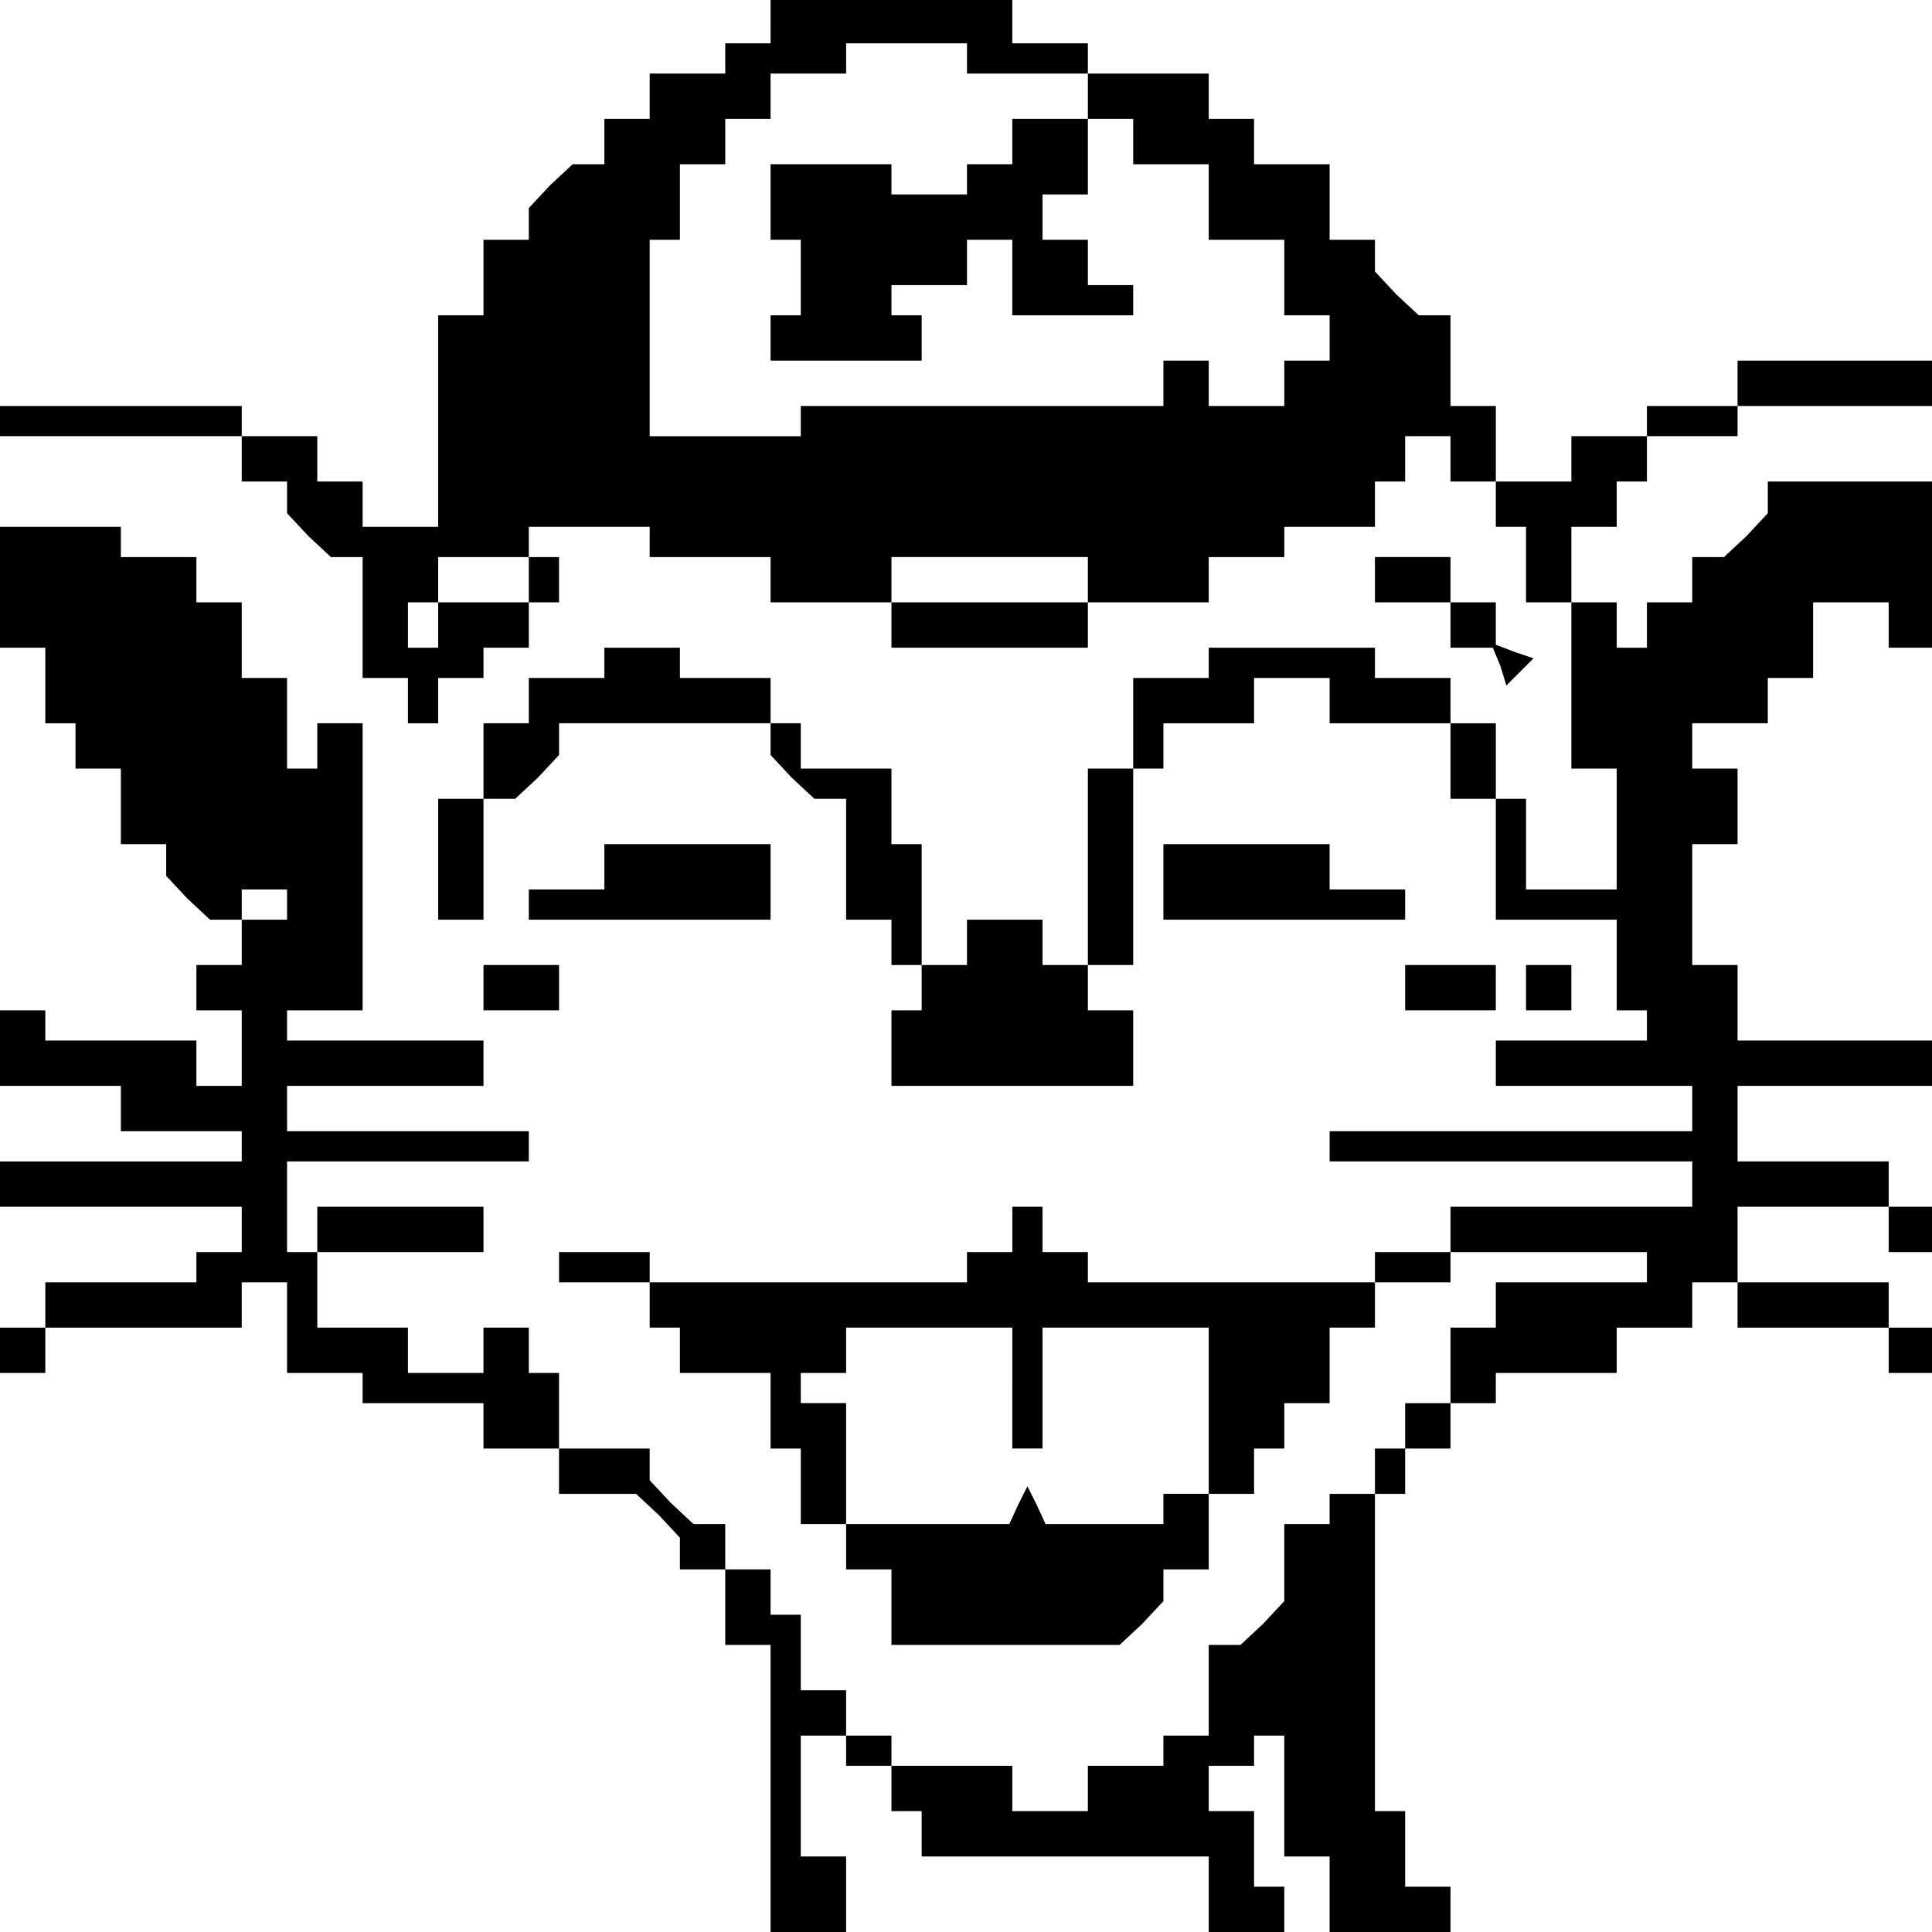 <?xml version="1.0" standalone="no"?>
<!DOCTYPE svg PUBLIC "-//W3C//DTD SVG 20010904//EN"
 "http://www.w3.org/TR/2001/REC-SVG-20010904/DTD/svg10.dtd">
<svg version="1.0" xmlns="http://www.w3.org/2000/svg"
 width="468pt" height="468pt" viewBox="0 0 468 468"
 preserveAspectRatio="xMidYMid meet">
<g transform="translate(0,468) scale(0.366,-0.366)"
fill="#000000" stroke="none">
<path d="M510 1265 l0 -15 -15 0 -15 0 0 -10 0 -10 -25 0 -25 0 0 -15 0 -15
-15 0 -15 0 0 -15 0 -15 -11 0 -10 0 -15 -14 -14 -15 0 -10 0 -11 -15 0 -15 0
0 -25 0 -25 -15 0 -15 0 0 -70 0 -70 -25 0 -25 0 0 15 0 15 -15 0 -15 0 0 15
0 15 -25 0 -25 0 0 10 0 10 -80 0 -80 0 0 -10 0 -10 80 0 80 0 0 -15 0 -15 15
0 15 0 0 -11 0 -10 14 -15 15 -14 10 0 11 0 0 -40 0 -40 15 0 15 0 0 -15 0
-15 10 0 10 0 0 15 0 15 15 0 15 0 0 10 0 10 15 0 15 0 0 15 0 15 10 0 10 0 0
15 0 15 -10 0 -10 0 0 -15 0 -15 -30 0 -30 0 0 -15 0 -15 -10 0 -10 0 0 15 0
15 10 0 10 0 0 15 0 15 30 0 30 0 0 10 0 10 40 0 40 0 0 -10 0 -10 40 0 40 0
0 -15 0 -15 40 0 40 0 0 -15 0 -15 65 0 65 0 0 15 0 15 40 0 40 0 0 15 0 15
25 0 25 0 0 10 0 10 30 0 30 0 0 15 0 15 10 0 10 0 0 15 0 15 15 0 15 0 0 -15
0 -15 15 0 15 0 0 -15 0 -15 10 0 10 0 0 -25 0 -25 15 0 15 0 0 -55 0 -55 15
0 15 0 0 -40 0 -40 -30 0 -30 0 0 30 0 30 -10 0 -10 0 0 25 0 25 -15 0 -15 0
0 15 0 15 -25 0 -25 0 0 10 0 10 -55 0 -55 0 0 -10 0 -10 -25 0 -25 0 0 -30 0
-30 -15 0 -15 0 0 -65 0 -65 15 0 15 0 0 65 0 65 10 0 10 0 0 15 0 15 30 0 30
0 0 15 0 15 25 0 25 0 0 -15 0 -15 40 0 40 0 0 -25 0 -25 15 0 15 0 0 -40 0
-40 40 0 40 0 0 -30 0 -30 10 0 10 0 0 -10 0 -10 -50 0 -50 0 0 -15 0 -15 65
0 65 0 0 -15 0 -15 -120 0 -120 0 0 -10 0 -10 120 0 120 0 0 -15 0 -15 -80 0
-80 0 0 -15 0 -15 -25 0 -25 0 0 -10 0 -10 -95 0 -95 0 0 10 0 10 -15 0 -15 0
0 15 0 15 -10 0 -10 0 0 -15 0 -15 -15 0 -15 0 0 -10 0 -10 -105 0 -105 0 0
10 0 10 -30 0 -30 0 0 -10 0 -10 30 0 30 0 0 -15 0 -15 10 0 10 0 0 -15 0 -15
30 0 30 0 0 -25 0 -25 10 0 10 0 0 -25 0 -25 15 0 15 0 0 -15 0 -15 15 0 15 0
0 -25 0 -25 76 0 75 0 15 14 14 15 0 10 0 11 15 0 15 0 0 25 0 25 15 0 15 0 0
15 0 15 10 0 10 0 0 15 0 15 15 0 15 0 0 25 0 25 15 0 15 0 0 15 0 15 25 0 25
0 0 10 0 10 65 0 65 0 0 -10 0 -10 -50 0 -50 0 0 -15 0 -15 -15 0 -15 0 0 -25
0 -25 -15 0 -15 0 0 -15 0 -15 -10 0 -10 0 0 -15 0 -15 -15 0 -15 0 0 -10 0
-10 -15 0 -15 0 0 -26 0 -25 -14 -15 -15 -14 -10 0 -11 0 0 -30 0 -30 -15 0
-15 0 0 -10 0 -10 -25 0 -25 0 0 -15 0 -15 -25 0 -25 0 0 15 0 15 -40 0 -40 0
0 10 0 10 -15 0 -15 0 0 15 0 15 -15 0 -15 0 0 25 0 25 -10 0 -10 0 0 15 0 15
-15 0 -15 0 0 15 0 15 -11 0 -10 0 -15 14 -14 15 0 10 0 11 -30 0 -30 0 0 25
0 25 -10 0 -10 0 0 15 0 15 -15 0 -15 0 0 -15 0 -15 -25 0 -25 0 0 15 0 15
-30 0 -30 0 0 25 0 25 -10 0 -10 0 0 30 0 30 80 0 80 0 0 10 0 10 -80 0 -80 0
0 15 0 15 65 0 65 0 0 15 0 15 -65 0 -65 0 0 10 0 10 25 0 25 0 0 95 0 95 -15
0 -15 0 0 -15 0 -15 -10 0 -10 0 0 30 0 30 -15 0 -15 0 0 25 0 25 -15 0 -15 0
0 15 0 15 -25 0 -25 0 0 10 0 10 -40 0 -40 0 0 -40 0 -40 15 0 15 0 0 -25 0
-25 10 0 10 0 0 -15 0 -15 15 0 15 0 0 -25 0 -25 15 0 15 0 0 -11 0 -10 14
-15 15 -14 10 0 11 0 0 10 0 10 15 0 15 0 0 -10 0 -10 -15 0 -15 0 0 -15 0
-15 -15 0 -15 0 0 -15 0 -15 15 0 15 0 0 -25 0 -25 -15 0 -15 0 0 15 0 15 -50
0 -50 0 0 10 0 10 -15 0 -15 0 0 -25 0 -25 40 0 40 0 0 -15 0 -15 40 0 40 0 0
-10 0 -10 -80 0 -80 0 0 -15 0 -15 80 0 80 0 0 -15 0 -15 -15 0 -15 0 0 -10 0
-10 -50 0 -50 0 0 -15 0 -15 -15 0 -15 0 0 -15 0 -15 15 0 15 0 0 15 0 15 65
0 65 0 0 15 0 15 15 0 15 0 0 -30 0 -30 25 0 25 0 0 -10 0 -10 40 0 40 0 0
-15 0 -15 25 0 25 0 0 -15 0 -15 26 0 25 0 15 -14 14 -15 0 -10 0 -11 15 0 15
0 0 -25 0 -25 15 0 15 0 0 -95 0 -95 25 0 25 0 0 25 0 25 -15 0 -15 0 0 40 0
40 15 0 15 0 0 -10 0 -10 15 0 15 0 0 -15 0 -15 10 0 10 0 0 -15 0 -15 95 0
95 0 0 -25 0 -25 25 0 25 0 0 15 0 15 -10 0 -10 0 0 25 0 25 -15 0 -15 0 0 15
0 15 15 0 15 0 0 10 0 10 10 0 10 0 0 -40 0 -40 15 0 15 0 0 -25 0 -25 40 0
40 0 0 15 0 15 -15 0 -15 0 0 25 0 25 -10 0 -10 0 0 105 0 105 10 0 10 0 0 15
0 15 15 0 15 0 0 15 0 15 15 0 15 0 0 10 0 10 40 0 40 0 0 15 0 15 25 0 25 0
0 15 0 15 15 0 15 0 0 -15 0 -15 50 0 50 0 0 -15 0 -15 15 0 15 0 0 15 0 15
-15 0 -15 0 0 15 0 15 -50 0 -50 0 0 25 0 25 50 0 50 0 0 -15 0 -15 15 0 15 0
0 15 0 15 -15 0 -15 0 0 15 0 15 -50 0 -50 0 0 25 0 25 65 0 65 0 0 15 0 15
-65 0 -65 0 0 25 0 25 -15 0 -15 0 0 40 0 40 15 0 15 0 0 25 0 25 -15 0 -15 0
0 15 0 15 25 0 25 0 0 15 0 15 15 0 15 0 0 25 0 25 25 0 25 0 0 -15 0 -15 15
0 15 0 0 55 0 55 -55 0 -55 0 0 -11 0 -10 -14 -15 -15 -14 -10 0 -11 0 0 -15
0 -15 -15 0 -15 0 0 -15 0 -15 -10 0 -10 0 0 15 0 15 -15 0 -15 0 0 25 0 25
15 0 15 0 0 15 0 15 10 0 10 0 0 15 0 15 30 0 30 0 0 10 0 10 65 0 65 0 0 15
0 15 -65 0 -65 0 0 -15 0 -15 -30 0 -30 0 0 -10 0 -10 -25 0 -25 0 0 -15 0
-15 -25 0 -25 0 0 25 0 25 -15 0 -15 0 0 30 0 30 -11 0 -10 0 -15 14 -14 15 0
10 0 11 -15 0 -15 0 0 25 0 25 -25 0 -25 0 0 15 0 15 -15 0 -15 0 0 15 0 15
-40 0 -40 0 0 10 0 10 -25 0 -25 0 0 15 0 15 -80 0 -80 0 0 -15z m130 -25 l0
-10 40 0 40 0 0 -15 0 -15 15 0 15 0 0 -15 0 -15 25 0 25 0 0 -25 0 -25 25 0
25 0 0 -25 0 -25 15 0 15 0 0 -15 0 -15 -15 0 -15 0 0 -15 0 -15 -25 0 -25 0
0 15 0 15 -15 0 -15 0 0 -15 0 -15 -120 0 -120 0 0 -10 0 -10 -50 0 -50 0 0
65 0 65 10 0 10 0 0 25 0 25 15 0 15 0 0 15 0 15 15 0 15 0 0 15 0 15 25 0 25
0 0 10 0 10 40 0 40 0 0 -10z m80 -345 l0 -15 -65 0 -65 0 0 15 0 15 65 0 65
0 0 -15z m-50 -535 l0 -40 10 0 10 0 0 40 0 40 55 0 55 0 0 -55 0 -55 -15 0
-15 0 0 -10 0 -10 -39 0 -39 0 -6 13 -6 12 -6 -12 -6 -13 -54 0 -54 0 0 40 0
40 -15 0 -15 0 0 10 0 10 15 0 15 0 0 15 0 15 55 0 55 0 0 -40z"/>
<path d="M670 1185 l0 -15 -15 0 -15 0 0 -10 0 -10 -25 0 -25 0 0 10 0 10 -40
0 -40 0 0 -25 0 -25 10 0 10 0 0 -25 0 -25 -10 0 -10 0 0 -15 0 -15 50 0 50 0
0 15 0 15 -10 0 -10 0 0 10 0 10 25 0 25 0 0 15 0 15 15 0 15 0 0 -25 0 -25
40 0 40 0 0 10 0 10 -15 0 -15 0 0 15 0 15 -15 0 -15 0 0 15 0 15 15 0 15 0 0
25 0 25 -25 0 -25 0 0 -15z"/>
<path d="M910 895 l0 -15 25 0 25 0 0 -15 0 -15 14 0 14 0 5 -12 4 -13 9 9 9
9 -12 4 -13 5 0 14 0 14 -15 0 -15 0 0 15 0 15 -25 0 -25 0 0 -15z"/>
<path d="M400 840 l0 -10 -25 0 -25 0 0 -15 0 -15 -15 0 -15 0 0 -25 0 -25
-15 0 -15 0 0 -40 0 -40 15 0 15 0 0 40 0 40 11 0 10 0 15 14 14 15 0 10 0 11
70 0 70 0 0 -11 0 -10 14 -15 15 -14 10 0 11 0 0 -40 0 -40 15 0 15 0 0 -15 0
-15 10 0 10 0 0 -15 0 -15 -10 0 -10 0 0 -25 0 -25 80 0 80 0 0 25 0 25 -15 0
-15 0 0 15 0 15 -15 0 -15 0 0 15 0 15 -25 0 -25 0 0 -15 0 -15 -15 0 -15 0 0
40 0 40 -10 0 -10 0 0 25 0 25 -30 0 -30 0 0 15 0 15 -10 0 -10 0 0 15 0 15
-30 0 -30 0 0 10 0 10 -25 0 -25 0 0 -10z"/>
<path d="M400 705 l0 -15 -25 0 -25 0 0 -10 0 -10 80 0 80 0 0 25 0 25 -55 0
-55 0 0 -15z"/>
<path d="M770 695 l0 -25 80 0 80 0 0 10 0 10 -25 0 -25 0 0 15 0 15 -55 0
-55 0 0 -25z"/>
<path d="M320 625 l0 -15 25 0 25 0 0 15 0 15 -25 0 -25 0 0 -15z"/>
<path d="M930 625 l0 -15 30 0 30 0 0 15 0 15 -30 0 -30 0 0 -15z"/>
<path d="M1010 625 l0 -15 15 0 15 0 0 15 0 15 -15 0 -15 0 0 -15z"/>
<path d="M210 465 l0 -15 55 0 55 0 0 15 0 15 -55 0 -55 0 0 -15z"/>
</g>
</svg>
